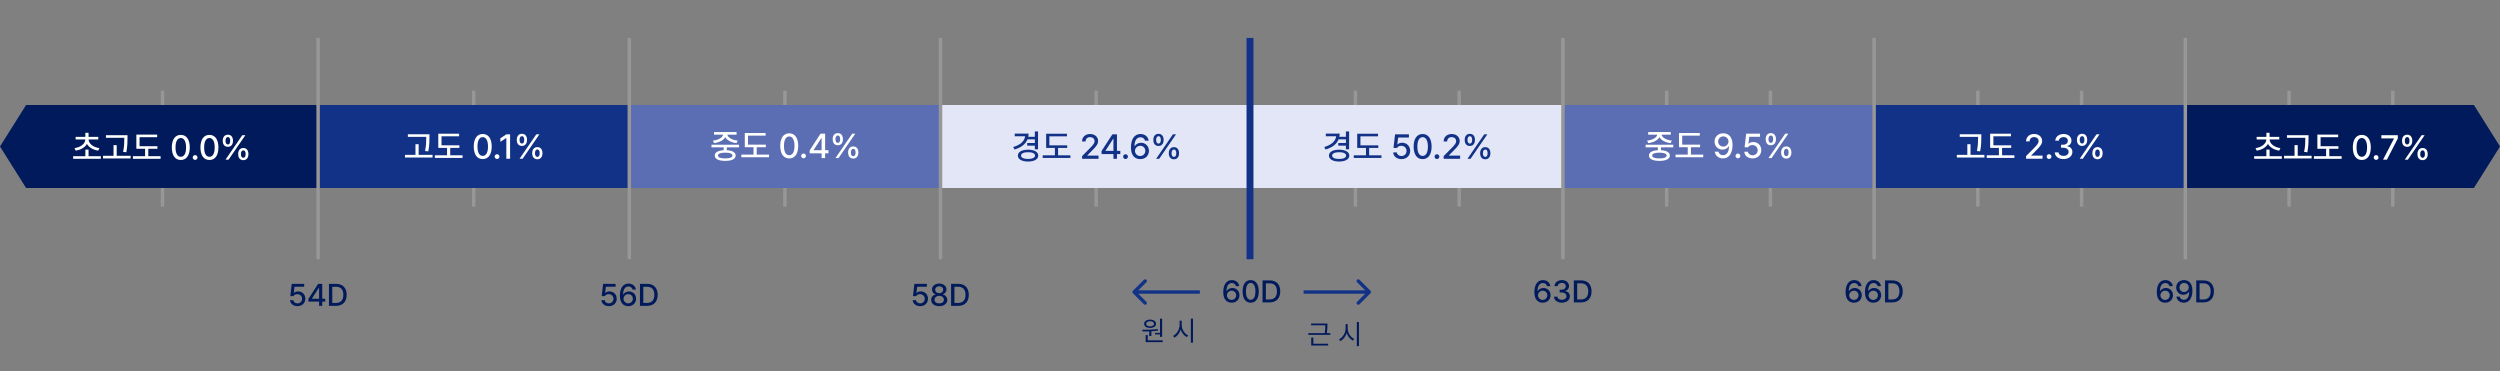 <?xml version="1.0" encoding="UTF-8"?>
<svg width="593px" height="88px" viewBox="0 0 593 88" version="1.1" xmlns="http://www.w3.org/2000/svg" xmlns:xlink="http://www.w3.org/1999/xlink">
    <rect x="0" y="0" width="593" height="88" fill="#808080" stroke="none"/>
    <title>Artboard</title>
    <g id="Artboard" stroke="none" stroke-width="1" fill="none" fill-rule="evenodd">
        <g id="totalSeverity40s" transform="translate(0, 9)">
            <polygon id="Path" fill="#979797" points="111.956 40.013 111.956 12.523 112.777 12.523 112.777 40.013"></polygon>
            <polygon id="Path" fill="#001A5B" fill-rule="nonzero" points="6.188 15.904 29.816 15.904 29.816 35.589 6.188 35.589 0 25.746"></polygon>
            <path d="M292.134,62.802 C293.255,62.809 294.002,62.034 294.002,61.021 C294.002,60.023 293.252,59.309 292.322,59.305 C291.756,59.309 291.266,59.569 290.981,60.012 L290.924,60.012 C290.924,58.833 291.392,58.134 292.199,58.13 C292.725,58.134 293.061,58.44 293.165,58.866 L293.951,58.866 C293.829,58.037 293.162,57.438 292.199,57.438 C290.948,57.438 290.162,58.476 290.159,60.293 C290.159,62.221 291.169,62.794 292.134,62.802 Z M291.017,61.043 C291.024,60.462 291.511,59.951 292.149,59.954 C292.776,59.951 293.23,60.437 293.23,61.036 C293.23,61.645 292.758,62.135 292.127,62.139 C291.485,62.135 291.02,61.623 291.017,61.043 Z" id="Shape" fill="#001A5B" fill-rule="nonzero"></path>
            <path d="M296.662,62.802 C297.869,62.802 298.575,61.828 298.579,60.12 C298.575,58.422 297.858,57.438 296.662,57.438 C295.461,57.438 294.744,58.422 294.744,60.12 C294.744,61.828 295.454,62.802 296.662,62.802 Z M295.537,60.12 C295.537,58.822 295.959,58.112 296.662,58.109 C297.36,58.112 297.786,58.822 297.786,60.12 C297.786,61.421 297.364,62.117 296.662,62.117 C295.955,62.117 295.533,61.421 295.537,60.12 Z" id="Shape" fill="#001A5B" fill-rule="nonzero"></path>
            <path d="M301.167,62.73 C302.756,62.73 303.672,61.742 303.676,60.113 C303.672,58.487 302.756,57.51 301.217,57.51 L299.473,57.51 L299.473,62.73 L301.167,62.73 Z M300.266,62.038 L300.266,58.202 L301.167,58.202 C302.306,58.202 302.89,58.884 302.89,60.113 C302.89,61.346 302.306,62.034 301.123,62.038 L300.266,62.038 Z" id="Shape" fill="#001A5B" fill-rule="nonzero"></path>
            <path d="M275.659,66.581 L275.153,66.581 L275.153,69.951 L273.973,69.951 L273.973,70.316 L275.153,70.316 L275.153,70.906 L275.659,70.906 L275.659,66.581 Z M270.93,69.221 L271,69.631 C271.478,69.631 272.025,69.631 272.602,69.608 L272.602,70.707 L273.108,70.707 L273.108,69.583 C273.631,69.551 274.166,69.499 274.672,69.419 L274.64,69.054 C273.419,69.205 271.99,69.214 270.93,69.221 Z M271.391,67.805 C271.388,68.413 271.958,68.791 272.801,68.791 C273.637,68.791 274.207,68.413 274.21,67.805 C274.207,67.205 273.637,66.811 272.801,66.811 C271.958,66.811 271.388,67.205 271.391,67.805 Z M271.75,72.149 L275.8,72.149 L275.8,71.726 L272.256,71.726 L272.256,70.483 L271.75,70.483 L271.75,72.149 Z M271.872,67.805 C271.865,67.439 272.244,67.189 272.801,67.196 C273.343,67.189 273.727,67.439 273.73,67.805 C273.727,68.176 273.343,68.417 272.801,68.42 C272.244,68.417 271.865,68.176 271.872,67.805 Z" id="Shape" fill="#001A5B" fill-rule="nonzero"></path>
            <path d="M280.304,68.106 L280.304,67.068 L279.805,67.068 L279.805,68.106 C279.798,69.185 279.096,70.275 278.247,70.662 L278.568,71.085 C279.234,70.749 279.795,70.028 280.058,69.169 C280.33,69.98 280.891,70.656 281.541,70.97 L281.849,70.573 C281.009,70.191 280.301,69.147 280.304,68.106 Z M282.471,72.284 L282.977,72.284 L282.977,66.574 L282.471,66.574 L282.471,72.284 Z" id="Shape" fill="#001A5B" fill-rule="nonzero"></path>
            <path d="M314.862,67.74 L310.991,67.74 L310.991,68.151 L314.361,68.151 L314.361,68.183 C314.365,68.666 314.365,69.227 314.211,70.015 L310.331,70.015 L310.331,70.438 L315.547,70.438 L315.547,70.015 L314.711,70.015 C314.862,69.24 314.862,68.663 314.862,68.183 L314.862,67.74 Z M311.023,72.963 L315.035,72.963 L315.035,72.54 L311.523,72.54 L311.523,71.079 L311.023,71.079 L311.023,72.963 Z" id="Shape" fill="#001A5B" fill-rule="nonzero"></path>
            <path d="M319.674,68.926 L319.674,67.888 L319.174,67.888 L319.174,68.926 C319.168,70.006 318.466,71.095 317.617,71.483 L317.937,71.906 C318.603,71.569 319.164,70.848 319.427,69.99 C319.699,70.8 320.26,71.476 320.911,71.79 L321.218,71.393 C320.378,71.012 319.67,69.967 319.674,68.926 Z M321.84,73.104 L322.346,73.104 L322.346,67.394 L321.84,67.394 L321.84,73.104 Z" id="Shape" fill="#001A5B" fill-rule="nonzero"></path>
            <path d="M70.563,63.622 C71.652,63.622 72.423,62.883 72.423,61.856 C72.423,60.85 71.698,60.122 70.714,60.118 C70.318,60.122 69.95,60.263 69.734,60.472 L69.684,60.472 L69.857,59.008 L72.156,59.008 L72.156,58.331 L69.201,58.331 L68.862,61.236 L69.612,61.236 C69.788,60.915 70.109,60.774 70.527,60.774 C71.183,60.782 71.652,61.243 71.652,61.877 C71.652,62.497 71.197,62.955 70.563,62.959 C70.037,62.955 69.612,62.631 69.568,62.187 L68.797,62.187 C68.833,63.02 69.575,63.622 70.563,63.622 Z" id="Path" fill="#001A5B" fill-rule="nonzero"></path>
            <path d="M73.151,62.533 L75.688,62.533 L75.688,63.55 L76.438,63.55 L76.438,62.533 L77.152,62.533 L77.152,61.863 L76.438,61.863 L76.438,58.331 L75.458,58.331 L73.151,61.892 L73.151,62.533 Z M73.987,61.863 L73.987,61.82 L75.631,59.275 L75.688,59.275 L75.688,61.863 L73.987,61.863 Z" id="Shape" fill="#001A5B" fill-rule="nonzero"></path>
            <path d="M79.718,63.55 C81.308,63.55 82.224,62.562 82.227,60.933 C82.224,59.307 81.308,58.331 79.769,58.331 L78.024,58.331 L78.024,63.55 L79.718,63.55 Z M78.817,62.858 L78.817,59.023 L79.718,59.023 C80.857,59.023 81.441,59.704 81.441,60.933 C81.441,62.166 80.857,62.854 79.675,62.858 L78.817,62.858 Z" id="Shape" fill="#001A5B" fill-rule="nonzero"></path>
            <path d="M144.424,63.622 C145.512,63.622 146.284,62.883 146.284,61.856 C146.284,60.85 145.559,60.122 144.576,60.118 C144.179,60.122 143.811,60.263 143.595,60.472 L143.545,60.472 L143.718,59.008 L146.017,59.008 L146.017,58.331 L143.061,58.331 L142.723,61.236 L143.472,61.236 C143.649,60.915 143.969,60.774 144.388,60.774 C145.044,60.782 145.512,61.243 145.512,61.877 C145.512,62.497 145.058,62.955 144.424,62.959 C143.897,62.955 143.472,62.631 143.429,62.187 L142.658,62.187 C142.694,63.02 143.436,63.622 144.424,63.622 Z" id="Path" fill="#001A5B" fill-rule="nonzero"></path>
            <path d="M149.016,63.622 C150.136,63.629 150.883,62.854 150.883,61.841 C150.883,60.843 150.133,60.129 149.203,60.126 C148.637,60.129 148.147,60.389 147.862,60.832 L147.805,60.832 C147.805,59.653 148.273,58.954 149.081,58.951 C149.607,58.954 149.942,59.261 150.046,59.686 L150.832,59.686 C150.71,58.857 150.043,58.259 149.081,58.259 C147.83,58.259 147.044,59.297 147.04,61.113 C147.04,63.042 148.05,63.615 149.016,63.622 Z M147.898,61.863 C147.906,61.283 148.392,60.771 149.03,60.774 C149.657,60.771 150.112,61.257 150.112,61.856 C150.112,62.465 149.639,62.955 149.009,62.959 C148.367,62.955 147.902,62.443 147.898,61.863 Z" id="Shape" fill="#001A5B" fill-rule="nonzero"></path>
            <path d="M153.493,63.55 C155.082,63.55 155.998,62.562 156.001,60.933 C155.998,59.307 155.082,58.331 153.543,58.331 L151.798,58.331 L151.798,63.55 L153.493,63.55 Z M152.591,62.858 L152.591,59.023 L153.493,59.023 C154.631,59.023 155.215,59.704 155.215,60.933 C155.215,62.166 154.631,62.854 153.449,62.858 L152.591,62.858 Z" id="Shape" fill="#001A5B" fill-rule="nonzero"></path>
            <path d="M218.259,63.622 C219.348,63.622 220.119,62.883 220.119,61.856 C220.119,60.85 219.394,60.122 218.411,60.118 C218.014,60.122 217.647,60.263 217.43,60.472 L217.38,60.472 L217.553,59.008 L219.852,59.008 L219.852,58.331 L216.897,58.331 L216.558,61.236 L217.308,61.236 C217.484,60.915 217.805,60.774 218.223,60.774 C218.879,60.782 219.348,61.243 219.348,61.877 C219.348,62.497 218.893,62.955 218.259,62.959 C217.733,62.955 217.308,62.631 217.264,62.187 L216.493,62.187 C216.529,63.02 217.272,63.622 218.259,63.622 Z" id="Path" fill="#001A5B" fill-rule="nonzero"></path>
            <path d="M222.786,63.622 C223.904,63.622 224.7,63.009 224.704,62.159 C224.7,61.488 224.217,60.94 223.608,60.847 L223.608,60.818 C224.134,60.695 224.498,60.219 224.502,59.65 C224.498,58.846 223.77,58.259 222.786,58.259 C221.788,58.259 221.064,58.846 221.064,59.65 C221.064,60.219 221.42,60.695 221.958,60.818 L221.958,60.847 C221.341,60.94 220.862,61.488 220.869,62.159 C220.862,63.009 221.651,63.622 222.786,63.622 Z M221.676,62.101 C221.666,61.564 222.137,61.171 222.786,61.171 C223.428,61.171 223.896,61.564 223.896,62.101 C223.896,62.613 223.464,62.966 222.786,62.966 C222.098,62.966 221.666,62.613 221.676,62.101 Z M221.834,59.722 C221.839,59.235 222.213,58.904 222.786,58.907 C223.345,58.904 223.727,59.235 223.723,59.722 C223.727,60.212 223.331,60.547 222.786,60.544 C222.227,60.547 221.839,60.209 221.834,59.722 Z" id="Shape" fill="#001A5B" fill-rule="nonzero"></path>
            <path d="M227.292,63.55 C228.882,63.55 229.797,62.562 229.8,60.933 C229.797,59.307 228.882,58.331 227.342,58.331 L225.598,58.331 L225.598,63.55 L227.292,63.55 Z M226.391,62.858 L226.391,59.023 L227.292,59.023 C228.43,59.023 229.014,59.704 229.014,60.933 C229.014,62.166 228.43,62.854 227.249,62.858 L226.391,62.858 Z" id="Shape" fill="#001A5B" fill-rule="nonzero"></path>
            <path d="M365.926,62.802 C367.047,62.809 367.794,62.034 367.794,61.021 C367.794,60.023 367.044,59.309 366.114,59.305 C365.548,59.309 365.058,59.569 364.773,60.012 L364.716,60.012 C364.716,58.833 365.184,58.134 365.992,58.13 C366.517,58.134 366.853,58.44 366.957,58.866 L367.743,58.866 C367.621,58.037 366.954,57.438 365.992,57.438 C364.741,57.438 363.955,58.476 363.951,60.293 C363.951,62.221 364.961,62.794 365.926,62.802 Z M364.809,61.043 C364.816,60.462 365.303,59.951 365.941,59.954 C366.568,59.951 367.022,60.437 367.022,61.036 C367.022,61.645 366.55,62.135 365.92,62.139 C365.277,62.135 364.813,61.623 364.809,61.043 Z" id="Shape" fill="#001A5B" fill-rule="nonzero"></path>
            <path d="M370.49,62.802 C371.571,62.802 372.374,62.164 372.371,61.295 C372.374,60.635 371.96,60.156 371.247,60.055 L371.247,60.019 C371.809,59.879 372.177,59.453 372.169,58.858 C372.177,58.087 371.531,57.438 370.504,57.438 C369.531,57.438 368.745,58.015 368.724,58.866 L369.487,58.866 C369.505,58.394 369.975,58.102 370.497,58.102 C371.048,58.102 371.405,58.426 371.405,58.902 C371.405,59.403 370.991,59.734 370.396,59.731 L369.949,59.731 L369.949,60.38 L370.396,60.38 C371.142,60.383 371.571,60.751 371.571,61.266 C371.571,61.774 371.113,62.117 370.482,62.117 C369.898,62.117 369.445,61.825 369.415,61.367 L368.608,61.367 C368.641,62.221 369.409,62.802 370.49,62.802 Z" id="Path" fill="#001A5B" fill-rule="nonzero"></path>
            <path d="M375.01,62.73 C376.599,62.73 377.515,61.742 377.518,60.113 C377.515,58.487 376.599,57.51 375.06,57.51 L373.315,57.51 L373.315,62.73 L375.01,62.73 Z M374.108,62.038 L374.108,58.202 L375.01,58.202 C376.148,58.202 376.732,58.884 376.732,60.113 C376.732,61.346 376.148,62.034 374.966,62.038 L374.108,62.038 Z" id="Shape" fill="#001A5B" fill-rule="nonzero"></path>
            <path d="M439.748,62.802 C440.869,62.809 441.614,62.034 441.614,61.021 C441.614,60.023 440.865,59.309 439.935,59.305 C439.369,59.309 438.879,59.569 438.594,60.012 L438.536,60.012 C438.536,58.833 439.005,58.134 439.812,58.13 C440.339,58.134 440.674,58.44 440.779,58.866 L441.564,58.866 C441.441,58.037 440.775,57.438 439.812,57.438 C438.562,57.438 437.776,58.476 437.773,60.293 C437.773,62.221 438.781,62.794 439.748,62.802 Z M438.631,61.043 C438.637,60.462 439.124,59.951 439.762,59.954 C440.389,59.951 440.843,60.437 440.843,61.036 C440.843,61.645 440.371,62.135 439.74,62.139 C439.099,62.135 438.634,61.623 438.631,61.043 Z" id="Shape" fill="#001A5B" fill-rule="nonzero"></path>
            <path d="M444.346,62.802 C445.468,62.809 446.214,62.034 446.214,61.021 C446.214,60.023 445.464,59.309 444.534,59.305 C443.968,59.309 443.478,59.569 443.193,60.012 L443.136,60.012 C443.136,58.833 443.604,58.134 444.411,58.13 C444.938,58.134 445.273,58.44 445.377,58.866 L446.163,58.866 C446.041,58.037 445.374,57.438 444.411,57.438 C443.16,57.438 442.375,58.476 442.371,60.293 C442.371,62.221 443.381,62.794 444.346,62.802 Z M443.229,61.043 C443.237,60.462 443.723,59.951 444.361,59.954 C444.989,59.951 445.442,60.437 445.442,61.036 C445.442,61.645 444.971,62.135 444.34,62.139 C443.698,62.135 443.233,61.623 443.229,61.043 Z" id="Shape" fill="#001A5B" fill-rule="nonzero"></path>
            <path d="M448.823,62.73 C450.413,62.73 451.329,61.742 451.332,60.113 C451.329,58.487 450.413,57.51 448.874,57.51 L447.129,57.51 L447.129,62.73 L448.823,62.73 Z M447.923,62.038 L447.923,58.202 L448.823,58.202 C449.962,58.202 450.546,58.884 450.546,60.113 C450.546,61.346 449.962,62.034 448.78,62.038 L447.923,62.038 Z" id="Shape" fill="#001A5B" fill-rule="nonzero"></path>
            <path d="M513.565,62.802 C514.686,62.809 515.432,62.034 515.432,61.021 C515.432,60.023 514.682,59.309 513.752,59.305 C513.186,59.309 512.696,59.569 512.412,60.012 L512.354,60.012 C512.354,58.833 512.823,58.134 513.63,58.13 C514.156,58.134 514.491,58.44 514.596,58.866 L515.382,58.866 C515.259,58.037 514.592,57.438 513.63,57.438 C512.379,57.438 511.593,58.477 511.59,60.293 C511.59,62.221 512.599,62.794 513.565,62.802 Z M512.448,61.043 C512.455,60.463 512.942,59.951 513.579,59.954 C514.206,59.951 514.661,60.437 514.661,61.036 C514.661,61.645 514.188,62.135 513.558,62.139 C512.916,62.135 512.451,61.623 512.448,61.043 Z" id="Shape" fill="#001A5B" fill-rule="nonzero"></path>
            <path d="M518.07,57.438 C516.935,57.431 516.196,58.21 516.196,59.205 C516.196,60.203 516.946,60.92 517.883,60.92 C518.445,60.92 518.936,60.654 519.217,60.214 L519.282,60.214 C519.274,61.407 518.802,62.106 517.998,62.11 C517.472,62.106 517.133,61.8 517.025,61.36 L516.24,61.36 C516.365,62.207 517.036,62.802 517.998,62.802 C519.249,62.802 520.038,61.764 520.038,59.933 C520.035,58.022 519.029,57.446 518.07,57.438 Z M516.967,59.19 C516.964,58.592 517.44,58.102 518.07,58.102 C518.709,58.102 519.174,58.617 519.174,59.183 C519.174,59.76 518.687,60.275 518.056,60.272 C517.422,60.275 516.971,59.796 516.967,59.19 Z" id="Shape" fill="#001A5B" fill-rule="nonzero"></path>
            <path d="M522.641,62.73 C524.23,62.73 525.146,61.742 525.149,60.113 C525.146,58.487 524.23,57.511 522.691,57.511 L520.947,57.511 L520.947,62.73 L522.641,62.73 Z M521.74,62.038 L521.74,58.203 L522.641,58.203 C523.78,58.203 524.364,58.884 524.364,60.113 C524.364,61.346 523.78,62.034 522.598,62.038 L521.74,62.038 Z" id="Shape" fill="#001A5B" fill-rule="nonzero"></path>
            <polygon id="Path" fill="#979797" points="38.139 40.013 38.139 12.523 38.959 12.523 38.959 40.013"></polygon>
            <polygon id="Path" fill="#979797" points="185.774 40.013 185.774 12.523 186.594 12.523 186.594 40.013"></polygon>
            <polygon id="Path" fill="#979797" points="259.591 40.013 259.591 12.523 260.411 12.523 260.411 40.013"></polygon>
            <polygon id="Path" fill="#979797" points="321.106 40.013 321.106 12.523 321.926 12.523 321.926 40.013"></polygon>
            <polygon id="Path" fill="#979797" points="345.712 40.013 345.712 12.523 346.532 12.523 346.532 40.013"></polygon>
            <polygon id="Path" fill="#979797" points="394.923 40.013 394.923 12.523 395.743 12.523 395.743 40.013"></polygon>
            <polygon id="Path" fill="#979797" points="419.529 40.013 419.529 12.523 420.349 12.523 420.349 40.013"></polygon>
            <polygon id="Path" fill="#979797" points="468.741 40.013 468.741 12.523 469.561 12.523 469.561 40.013"></polygon>
            <polygon id="Path" fill="#979797" points="493.346 40.013 493.346 12.523 494.167 12.523 494.167 40.013"></polygon>
            <polygon id="Path" fill="#979797" points="542.558 40.013 542.558 12.523 543.378 12.523 543.378 40.013"></polygon>
            <polygon id="Path" fill="#979797" points="567.164 40.013 567.164 12.523 567.984 12.523 567.984 40.013"></polygon>
            <rect id="Rectangle" fill="#E2E6F6" fill-rule="nonzero" x="223.093" y="15.904" width="73.817" height="19.685"></rect>
            <path d="M246.225,22.178 L245.463,22.178 L245.463,23.452 L243.906,23.452 C243.954,23.211 243.982,22.955 243.982,22.691 L240.698,22.691 L240.698,23.315 L243.157,23.315 C243.021,24.473 242.028,25.386 240.33,25.871 L240.634,26.463 C242.188,26.019 243.265,25.206 243.73,24.052 L245.463,24.052 L245.463,24.925 L243.653,24.925 L243.653,25.55 L245.463,25.55 L245.463,26.423 L246.225,26.423 L246.225,22.178 Z M241.443,27.905 C241.443,28.778 242.388,29.315 243.862,29.315 C245.316,29.315 246.269,28.778 246.273,27.905 C246.269,27.036 245.316,26.507 243.862,26.503 C242.388,26.507 241.443,27.036 241.443,27.905 Z M242.196,27.905 C242.196,27.392 242.836,27.1 243.862,27.104 C244.867,27.1 245.508,27.392 245.512,27.905 C245.508,28.41 244.867,28.702 243.862,28.706 C242.836,28.702 242.196,28.41 242.196,27.905 Z" id="Shape" fill="#113287" fill-rule="nonzero"></path>
            <polygon id="Path" fill="#113287" fill-rule="nonzero" points="253.145 25.478 248.908 25.478 248.908 23.339 253.081 23.339 253.081 22.723 248.147 22.723 248.147 26.087 250.221 26.087 250.221 27.841 247.33 27.841 247.33 28.466 253.898 28.466 253.898 27.841 250.974 27.841 250.974 26.087 253.145 26.087"></polygon>
            <path d="M256.67,28.666 L260.57,28.666 L260.57,27.913 L257.895,27.913 L257.895,27.865 L259.072,26.672 C260.161,25.602 260.466,25.086 260.474,24.437 C260.466,23.496 259.693,22.787 258.576,22.787 C257.47,22.787 256.662,23.488 256.67,24.549 L257.502,24.549 C257.506,23.932 257.915,23.524 258.559,23.524 C259.168,23.524 259.633,23.888 259.633,24.461 C259.633,24.969 259.317,25.338 258.68,25.999 L256.67,28.025 L256.67,28.666 Z" id="Path" fill="#113287" fill-rule="nonzero"></path>
            <path d="M261.291,27.537 L264.111,27.537 L264.111,28.666 L264.943,28.666 L264.943,27.537 L265.736,27.537 L265.736,26.792 L264.943,26.792 L264.943,22.867 L263.854,22.867 L261.291,26.824 L261.291,27.537 Z M262.22,26.792 L262.22,26.744 L264.047,23.916 L264.111,23.916 L264.111,26.792 L262.22,26.792 Z" id="Shape" fill="#113287" fill-rule="nonzero"></path>
            <path d="M266.978,28.722 C267.286,28.718 267.542,28.466 267.546,28.153 C267.542,27.841 267.286,27.585 266.978,27.585 C266.665,27.585 266.405,27.841 266.409,28.153 C266.405,28.466 266.665,28.718 266.978,28.722 Z" id="Path" fill="#113287" fill-rule="nonzero"></path>
            <path d="M270.454,28.746 C271.7,28.754 272.528,27.893 272.528,26.768 C272.528,25.658 271.696,24.865 270.662,24.861 C270.033,24.865 269.489,25.154 269.173,25.646 L269.109,25.646 C269.109,24.337 269.629,23.56 270.526,23.556 C271.111,23.56 271.483,23.9 271.6,24.373 L272.472,24.373 C272.336,23.452 271.596,22.787 270.526,22.787 C269.137,22.787 268.263,23.94 268.259,25.959 C268.259,28.101 269.381,28.738 270.454,28.746 Z M269.212,26.792 C269.22,26.147 269.761,25.578 270.47,25.582 C271.167,25.578 271.672,26.119 271.672,26.784 C271.672,27.46 271.147,28.005 270.446,28.009 C269.733,28.005 269.216,27.436 269.212,26.792 Z" id="Shape" fill="#113287" fill-rule="nonzero"></path>
            <path d="M274.795,25.622 C275.576,25.63 276.009,25.046 276.012,24.181 C276.009,23.331 275.592,22.743 274.795,22.747 C274.023,22.743 273.57,23.331 273.578,24.181 C273.57,25.042 274.002,25.63 274.795,25.622 Z M274.235,28.666 L274.963,28.666 L278.945,22.867 L278.215,22.867 L274.235,28.666 Z M274.235,24.181 C274.238,23.664 274.423,23.315 274.795,23.307 C275.184,23.303 275.348,23.66 275.348,24.181 C275.348,24.713 275.172,25.058 274.795,25.062 C274.423,25.058 274.238,24.713 274.235,24.181 Z M277.239,27.344 C277.234,28.197 277.667,28.786 278.456,28.786 C279.237,28.786 279.669,28.201 279.673,27.344 C279.669,26.487 279.249,25.899 278.456,25.903 C277.683,25.899 277.234,26.487 277.239,27.344 Z M277.895,27.344 C277.899,26.82 278.087,26.471 278.456,26.463 C278.845,26.463 279.009,26.816 279.009,27.344 C279.009,27.869 278.832,28.217 278.456,28.217 C278.083,28.217 277.899,27.869 277.895,27.344 Z" id="Shape" fill="#113287" fill-rule="nonzero"></path>
            <rect id="Rectangle" fill="#5B6EB4" fill-rule="nonzero" x="149.275" y="15.904" width="73.817" height="19.685"></rect>
            <path d="M175.302,25.326 L168.759,25.326 L168.759,25.943 L171.65,25.943 L171.65,26.632 C170.316,26.7 169.536,27.144 169.536,27.897 C169.536,28.71 170.465,29.167 172.027,29.163 C173.569,29.167 174.498,28.71 174.502,27.897 C174.498,27.144 173.717,26.704 172.403,26.632 L172.403,25.943 L175.302,25.943 L175.302,25.326 Z M169.103,24.349 L169.368,24.949 C170.613,24.805 171.635,24.281 172.031,23.52 C172.419,24.281 173.449,24.805 174.694,24.949 L174.966,24.349 C173.653,24.217 172.643,23.636 172.539,22.939 L174.718,22.939 L174.718,22.33 L169.359,22.33 L169.359,22.939 L171.514,22.939 C171.41,23.632 170.393,24.217 169.103,24.349 Z M170.305,27.897 C170.301,27.452 170.929,27.212 172.027,27.208 C173.108,27.212 173.741,27.452 173.741,27.897 C173.741,28.333 173.108,28.586 172.027,28.578 C170.929,28.586 170.301,28.333 170.305,27.897 Z" id="Shape" fill="#FFFFFF" fill-rule="nonzero"></path>
            <polygon id="Path" fill="#FFFFFF" fill-rule="nonzero" points="181.662 25.31 177.425 25.31 177.425 23.171 181.598 23.171 181.598 22.554 176.665 22.554 176.665 25.919 178.739 25.919 178.739 27.673 175.847 27.673 175.847 28.297 182.415 28.297 182.415 27.673 179.492 27.673 179.492 25.919 181.662 25.919"></polygon>
            <path d="M187.205,28.578 C188.547,28.578 189.332,27.496 189.336,25.598 C189.332,23.712 188.535,22.619 187.205,22.619 C185.871,22.619 185.074,23.712 185.074,25.598 C185.074,27.496 185.863,28.578 187.205,28.578 Z M185.956,25.598 C185.956,24.156 186.424,23.368 187.205,23.364 C187.982,23.368 188.455,24.156 188.455,25.598 C188.455,27.044 187.986,27.817 187.205,27.817 C186.42,27.817 185.952,27.044 185.956,25.598 Z" id="Shape" fill="#FFFFFF" fill-rule="nonzero"></path>
            <path d="M190.602,28.554 C190.91,28.55 191.166,28.297 191.17,27.985 C191.166,27.673 190.91,27.416 190.602,27.416 C190.289,27.416 190.029,27.673 190.032,27.985 C190.029,28.297 190.289,28.55 190.602,28.554 Z" id="Path" fill="#FFFFFF" fill-rule="nonzero"></path>
            <path d="M192.067,27.368 L194.886,27.368 L194.886,28.498 L195.72,28.498 L195.72,27.368 L196.513,27.368 L196.513,26.623 L195.72,26.623 L195.72,22.699 L194.63,22.699 L192.067,26.655 L192.067,27.368 Z M192.996,26.623 L192.996,26.575 L194.822,23.748 L194.886,23.748 L194.886,26.623 L192.996,26.623 Z" id="Shape" fill="#FFFFFF" fill-rule="nonzero"></path>
            <path d="M198.731,25.454 C199.512,25.462 199.944,24.877 199.948,24.012 C199.944,23.163 199.529,22.575 198.731,22.578 C197.958,22.575 197.506,23.163 197.513,24.012 C197.506,24.873 197.938,25.462 198.731,25.454 Z M198.17,28.498 L198.899,28.498 L202.88,22.699 L202.151,22.699 L198.17,28.498 Z M198.17,24.012 C198.174,23.496 198.359,23.147 198.731,23.139 C199.119,23.135 199.284,23.492 199.284,24.012 C199.284,24.545 199.108,24.889 198.731,24.893 C198.359,24.889 198.174,24.545 198.17,24.012 Z M201.174,27.176 C201.17,28.029 201.603,28.618 202.392,28.618 C203.173,28.618 203.605,28.033 203.609,27.176 C203.605,26.319 203.185,25.73 202.392,25.734 C201.618,25.73 201.17,26.319 201.174,27.176 Z M201.831,27.176 C201.835,26.652 202.024,26.303 202.392,26.295 C202.78,26.295 202.945,26.647 202.945,27.176 C202.945,27.701 202.768,28.049 202.392,28.049 C202.019,28.049 201.835,27.701 201.831,27.176 Z" id="Shape" fill="#FFFFFF" fill-rule="nonzero"></path>
            <rect id="Rectangle" fill="#113287" fill-rule="nonzero" x="75.458" y="15.904" width="73.817" height="19.685"></rect>
            <path d="M101.866,22.851 L96.748,22.851 L96.748,23.468 L101.105,23.468 L101.105,23.556 C101.101,24.417 101.101,25.434 100.825,26.824 L101.593,26.904 C101.861,25.434 101.861,24.441 101.866,23.556 L101.866,22.851 Z M96.059,28.37 L102.603,28.37 L102.603,27.737 L99.302,27.737 L99.302,25.206 L98.55,25.206 L98.55,27.737 L96.059,27.737 L96.059,28.37 Z" id="Shape" fill="#FFFFFF" fill-rule="nonzero"></path>
            <polygon id="Path" fill="#FFFFFF" fill-rule="nonzero" points="108.963 25.47 104.726 25.47 104.726 23.331 108.898 23.331 108.898 22.715 103.964 22.715 103.964 26.079 106.039 26.079 106.039 27.833 103.148 27.833 103.148 28.458 109.716 28.458 109.716 27.833 106.792 27.833 106.792 26.079 108.963 26.079"></polygon>
            <path d="M114.505,28.738 C115.847,28.738 116.632,27.657 116.636,25.758 C116.632,23.872 115.835,22.779 114.505,22.779 C113.171,22.779 112.375,23.872 112.375,25.758 C112.375,27.657 113.164,28.738 114.505,28.738 Z M113.256,25.758 C113.256,24.317 113.724,23.528 114.505,23.524 C115.282,23.528 115.755,24.317 115.755,25.758 C115.755,27.204 115.286,27.977 114.505,27.977 C113.72,27.977 113.252,27.204 113.256,25.758 Z" id="Shape" fill="#FFFFFF" fill-rule="nonzero"></path>
            <path d="M117.901,28.714 C118.21,28.71 118.466,28.458 118.47,28.145 C118.466,27.833 118.21,27.577 117.901,27.577 C117.589,27.577 117.329,27.833 117.333,28.145 C117.329,28.458 117.589,28.71 117.901,28.714 Z" id="Path" fill="#FFFFFF" fill-rule="nonzero"></path>
            <polygon id="Path" fill="#FFFFFF" fill-rule="nonzero" points="120.993 22.859 120.128 22.859 118.686 23.804 118.686 24.645 120.072 23.74 120.104 23.74 120.104 28.658 120.993 28.658"></polygon>
            <path d="M123.797,25.614 C124.578,25.622 125.01,25.038 125.014,24.172 C125.01,23.323 124.593,22.735 123.797,22.739 C123.023,22.735 122.571,23.323 122.579,24.172 C122.571,25.034 123.004,25.622 123.797,25.614 Z M123.236,28.658 L123.965,28.658 L127.945,22.859 L127.216,22.859 L123.236,28.658 Z M123.236,24.172 C123.24,23.656 123.424,23.307 123.797,23.299 C124.185,23.295 124.349,23.652 124.349,24.172 C124.349,24.705 124.173,25.05 123.797,25.054 C123.424,25.05 123.24,24.705 123.236,24.172 Z M126.239,27.336 C126.235,28.189 126.668,28.778 127.456,28.778 C128.238,28.778 128.67,28.193 128.674,27.336 C128.67,26.479 128.25,25.891 127.456,25.895 C126.684,25.891 126.235,26.479 126.239,27.336 Z M126.896,27.336 C126.9,26.812 127.088,26.463 127.456,26.455 C127.845,26.455 128.009,26.808 128.009,27.336 C128.009,27.861 127.833,28.209 127.456,28.209 C127.084,28.209 126.9,27.861 126.896,27.336 Z" id="Shape" fill="#FFFFFF" fill-rule="nonzero"></path>
            <rect id="Rectangle" fill="#001A5B" fill-rule="nonzero" x="9.022" y="15.904" width="66.436" height="19.685"></rect>
            <path d="M23.918,28.045 L21.002,28.045 L21.002,26.483 L20.249,26.483 L20.249,28.045 L17.35,28.045 L17.35,28.67 L23.918,28.67 L23.918,28.045 Z M17.67,26.139 L17.959,26.732 C19.16,26.543 20.157,25.975 20.622,25.138 C21.09,25.975 22.092,26.543 23.293,26.732 L23.581,26.139 C22.108,25.923 21.046,25.09 21.01,24.08 L23.309,24.08 L23.309,23.464 L21.002,23.464 L21.002,22.502 L20.249,22.502 L20.249,23.464 L17.943,23.464 L17.943,24.08 L20.241,24.08 C20.205,25.09 19.144,25.923 17.67,26.139 Z" id="Shape" fill="#FFFFFF" fill-rule="nonzero"></path>
            <path d="M30.245,23.063 L25.127,23.063 L25.127,23.68 L29.484,23.68 L29.484,23.768 C29.481,24.629 29.481,25.646 29.204,27.036 L29.973,27.116 C30.241,25.646 30.241,24.653 30.245,23.768 L30.245,23.063 Z M24.438,28.582 L30.982,28.582 L30.982,27.949 L27.682,27.949 L27.682,25.418 L26.929,25.418 L26.929,27.949 L24.438,27.949 L24.438,28.582 Z" id="Shape" fill="#FFFFFF" fill-rule="nonzero"></path>
            <polygon id="Path" fill="#FFFFFF" fill-rule="nonzero" points="37.342 25.682 33.105 25.682 33.105 23.544 37.278 23.544 37.278 22.927 32.344 22.927 32.344 26.291 34.419 26.291 34.419 28.045 31.527 28.045 31.527 28.67 38.095 28.67 38.095 28.045 35.171 28.045 35.171 26.291 37.342 26.291"></polygon>
            <path d="M42.885,28.95 C44.226,28.95 45.011,27.869 45.015,25.971 C45.011,24.084 44.214,22.991 42.885,22.991 C41.551,22.991 40.754,24.084 40.754,25.971 C40.754,27.869 41.543,28.95 42.885,28.95 Z M41.635,25.971 C41.635,24.529 42.104,23.74 42.885,23.736 C43.662,23.74 44.134,24.529 44.134,25.971 C44.134,27.416 43.666,28.189 42.885,28.189 C42.1,28.189 41.631,27.416 41.635,25.971 Z" id="Shape" fill="#FFFFFF" fill-rule="nonzero"></path>
            <path d="M46.281,28.926 C46.589,28.922 46.846,28.67 46.85,28.358 C46.846,28.045 46.589,27.789 46.281,27.789 C45.968,27.789 45.708,28.045 45.712,28.358 C45.708,28.67 45.968,28.922 46.281,28.926 Z" id="Path" fill="#FFFFFF" fill-rule="nonzero"></path>
            <path d="M49.677,28.95 C51.019,28.95 51.804,27.869 51.808,25.971 C51.804,24.084 51.007,22.991 49.677,22.991 C48.343,22.991 47.546,24.084 47.546,25.971 C47.546,27.869 48.335,28.95 49.677,28.95 Z M48.427,25.971 C48.427,24.529 48.896,23.74 49.677,23.736 C50.454,23.74 50.926,24.529 50.926,25.971 C50.926,27.416 50.458,28.189 49.677,28.189 C48.892,28.189 48.423,27.416 48.427,25.971 Z" id="Shape" fill="#FFFFFF" fill-rule="nonzero"></path>
            <path d="M54.05,25.826 C54.831,25.835 55.264,25.25 55.268,24.385 C55.264,23.536 54.847,22.947 54.05,22.951 C53.277,22.947 52.825,23.536 52.833,24.385 C52.825,25.246 53.257,25.835 54.05,25.826 Z M53.49,28.87 L54.218,28.87 L58.199,23.071 L57.47,23.071 L53.49,28.87 Z M53.49,24.385 C53.494,23.868 53.678,23.52 54.05,23.512 C54.439,23.508 54.603,23.864 54.603,24.385 C54.603,24.917 54.427,25.262 54.05,25.266 C53.678,25.262 53.494,24.917 53.49,24.385 Z M56.493,27.549 C56.489,28.402 56.922,28.99 57.711,28.99 C58.492,28.99 58.924,28.406 58.928,27.549 C58.924,26.692 58.504,26.103 57.711,26.107 C56.938,26.103 56.489,26.692 56.493,27.549 Z M57.15,27.549 C57.154,27.024 57.342,26.676 57.711,26.668 C58.099,26.668 58.263,27.02 58.263,27.549 C58.263,28.073 58.087,28.422 57.711,28.422 C57.338,28.422 57.154,28.073 57.15,27.549 Z" id="Shape" fill="#FFFFFF" fill-rule="nonzero"></path>
            <polygon id="Path" fill="#979797" points="148.865 52.492 148.865 0 149.685 0 149.685 52.492"></polygon>
            <polygon id="Path" fill="#979797" points="222.683 52.492 222.683 0 223.503 0 223.503 52.492"></polygon>
            <polygon id="Path" fill="#979797" points="75.048 52.492 75.048 0 75.868 0 75.868 52.492"></polygon>
            <rect id="Rectangle" fill="#113287" fill-rule="nonzero" x="444.545" y="15.904" width="73.817" height="19.685"></rect>
            <path d="M469.968,22.851 L464.85,22.851 L464.85,23.468 L469.207,23.468 L469.207,23.556 C469.202,24.417 469.202,25.434 468.927,26.824 L469.695,26.904 C469.964,25.434 469.964,24.441 469.968,23.556 L469.968,22.851 Z M464.161,28.37 L470.705,28.37 L470.705,27.737 L467.405,27.737 L467.405,25.206 L466.652,25.206 L466.652,27.737 L464.161,27.737 L464.161,28.37 Z" id="Shape" fill="#FFFFFF" fill-rule="nonzero"></path>
            <polygon id="Path" fill="#FFFFFF" fill-rule="nonzero" points="477.064 25.47 472.827 25.47 472.827 23.331 477 23.331 477 22.715 472.067 22.715 472.067 26.079 474.141 26.079 474.141 27.833 471.25 27.833 471.25 28.458 477.817 28.458 477.817 27.833 474.894 27.833 474.894 26.079 477.064 26.079"></polygon>
            <path d="M480.588,28.658 L484.489,28.658 L484.489,27.905 L481.814,27.905 L481.814,27.857 L482.992,26.663 C484.081,25.594 484.385,25.078 484.393,24.429 C484.385,23.488 483.612,22.779 482.495,22.779 C481.39,22.779 480.581,23.48 480.588,24.541 L481.422,24.541 C481.426,23.924 481.834,23.516 482.479,23.516 C483.087,23.516 483.553,23.88 483.553,24.453 C483.553,24.961 483.236,25.33 482.599,25.991 L480.588,28.017 L480.588,28.658 Z" id="Path" fill="#FFFFFF" fill-rule="nonzero"></path>
            <path d="M486.035,28.714 C486.344,28.71 486.6,28.458 486.604,28.145 C486.6,27.833 486.344,27.577 486.035,27.577 C485.723,27.577 485.463,27.833 485.467,28.145 C485.463,28.458 485.723,28.71 486.035,28.714 Z" id="Path" fill="#FFFFFF" fill-rule="nonzero"></path>
            <path d="M489.479,28.738 C490.681,28.738 491.574,28.029 491.57,27.064 C491.574,26.331 491.113,25.798 490.321,25.686 L490.321,25.646 C490.945,25.49 491.353,25.018 491.346,24.357 C491.353,23.5 490.637,22.779 489.496,22.779 C488.414,22.779 487.541,23.42 487.517,24.365 L488.366,24.365 C488.386,23.84 488.907,23.516 489.487,23.516 C490.1,23.516 490.496,23.876 490.496,24.405 C490.496,24.961 490.036,25.33 489.375,25.326 L488.879,25.326 L488.879,26.047 L489.375,26.047 C490.204,26.051 490.681,26.459 490.681,27.032 C490.681,27.597 490.172,27.977 489.471,27.977 C488.822,27.977 488.318,27.653 488.286,27.144 L487.389,27.144 C487.425,28.093 488.278,28.738 489.479,28.738 Z" id="Path" fill="#FFFFFF" fill-rule="nonzero"></path>
            <path d="M493.869,25.614 C494.65,25.622 495.082,25.038 495.086,24.172 C495.082,23.323 494.665,22.735 493.869,22.739 C493.095,22.735 492.644,23.323 492.651,24.172 C492.644,25.034 493.076,25.622 493.869,25.614 Z M493.308,28.658 L494.037,28.658 L498.017,22.859 L497.289,22.859 L493.308,28.658 Z M493.308,24.172 C493.312,23.656 493.497,23.307 493.869,23.299 C494.257,23.295 494.422,23.652 494.422,24.172 C494.422,24.705 494.245,25.05 493.869,25.054 C493.497,25.05 493.312,24.705 493.308,24.172 Z M496.311,27.336 C496.307,28.189 496.74,28.778 497.529,28.778 C498.31,28.778 498.743,28.193 498.747,27.336 C498.743,26.479 498.322,25.891 497.529,25.895 C496.756,25.891 496.307,26.479 496.311,27.336 Z M496.968,27.336 C496.973,26.812 497.16,26.463 497.529,26.455 C497.917,26.455 498.081,26.808 498.081,27.336 C498.081,27.861 497.906,28.209 497.529,28.209 C497.157,28.209 496.973,27.861 496.968,27.336 Z" id="Shape" fill="#FFFFFF" fill-rule="nonzero"></path>
            <rect id="Rectangle" fill="#5B6EB4" fill-rule="nonzero" x="370.728" y="15.904" width="73.817" height="19.685"></rect>
            <path d="M396.895,25.326 L390.351,25.326 L390.351,25.943 L393.243,25.943 L393.243,26.632 C391.909,26.7 391.128,27.144 391.128,27.897 C391.128,28.71 392.057,29.167 393.619,29.163 C395.161,29.167 396.09,28.71 396.094,27.897 C396.09,27.144 395.31,26.704 393.996,26.632 L393.996,25.943 L396.895,25.943 L396.895,25.326 Z M390.696,24.349 L390.96,24.949 C392.206,24.805 393.227,24.281 393.623,23.52 C394.012,24.281 395.041,24.805 396.286,24.949 L396.559,24.349 C395.246,24.217 394.236,23.636 394.132,22.939 L396.31,22.939 L396.31,22.33 L390.952,22.33 L390.952,22.939 L393.107,22.939 C393.002,23.632 391.985,24.217 390.696,24.349 Z M391.898,27.897 C391.893,27.452 392.522,27.212 393.619,27.208 C394.701,27.212 395.333,27.452 395.333,27.897 C395.333,28.333 394.701,28.586 393.619,28.578 C392.522,28.586 391.893,28.333 391.898,27.897 Z" id="Shape" fill="#FFFFFF" fill-rule="nonzero"></path>
            <polygon id="Path" fill="#FFFFFF" fill-rule="nonzero" points="403.255 25.31 399.018 25.31 399.018 23.171 403.191 23.171 403.191 22.554 398.257 22.554 398.257 25.919 400.332 25.919 400.332 27.673 397.44 27.673 397.44 28.297 404.008 28.297 404.008 27.673 401.085 27.673 401.085 25.919 403.255 25.919"></polygon>
            <path d="M408.774,22.619 C407.512,22.611 406.691,23.476 406.691,24.581 C406.691,25.69 407.524,26.487 408.566,26.487 C409.191,26.487 409.735,26.191 410.047,25.702 L410.119,25.702 C410.112,27.028 409.587,27.805 408.693,27.809 C408.109,27.805 407.732,27.464 407.612,26.976 L406.739,26.976 C406.879,27.917 407.624,28.578 408.693,28.578 C410.083,28.578 410.96,27.424 410.96,25.39 C410.956,23.267 409.839,22.627 408.774,22.619 Z M407.548,24.565 C407.544,23.9 408.073,23.355 408.774,23.355 C409.482,23.355 409.999,23.928 409.999,24.557 C409.999,25.198 409.459,25.77 408.757,25.766 C408.053,25.77 407.552,25.238 407.548,24.565 Z" id="Shape" fill="#FFFFFF" fill-rule="nonzero"></path>
            <path d="M412.242,28.554 C412.55,28.55 412.807,28.297 412.811,27.985 C412.807,27.673 412.55,27.416 412.242,27.416 C411.929,27.416 411.669,27.673 411.673,27.985 C411.669,28.297 411.929,28.55 412.242,28.554 Z" id="Path" fill="#FFFFFF" fill-rule="nonzero"></path>
            <path d="M415.71,28.578 C416.919,28.578 417.776,27.757 417.776,26.615 C417.776,25.498 416.972,24.689 415.878,24.685 C415.438,24.689 415.029,24.845 414.789,25.078 L414.733,25.078 L414.925,23.452 L417.48,23.452 L417.48,22.699 L414.196,22.699 L413.82,25.927 L414.653,25.927 C414.849,25.57 415.206,25.414 415.67,25.414 C416.399,25.422 416.919,25.935 416.919,26.639 C416.919,27.328 416.415,27.837 415.71,27.841 C415.125,27.837 414.653,27.476 414.605,26.984 L413.748,26.984 C413.788,27.909 414.613,28.578 415.71,28.578 Z" id="Path" fill="#FFFFFF" fill-rule="nonzero"></path>
            <path d="M420.043,25.454 C420.824,25.462 421.256,24.877 421.26,24.012 C421.256,23.163 420.841,22.575 420.043,22.578 C419.271,22.575 418.818,23.163 418.826,24.012 C418.818,24.873 419.25,25.462 420.043,25.454 Z M419.482,28.498 L420.211,28.498 L424.193,22.699 L423.464,22.699 L419.482,28.498 Z M419.482,24.012 C419.486,23.496 419.671,23.147 420.043,23.139 C420.432,23.135 420.596,23.492 420.596,24.012 C420.596,24.545 420.42,24.889 420.043,24.893 C419.671,24.889 419.486,24.545 419.482,24.012 Z M422.486,27.176 C422.483,28.029 422.915,28.618 423.704,28.618 C424.485,28.618 424.917,28.033 424.921,27.176 C424.917,26.319 424.497,25.73 423.704,25.734 C422.93,25.73 422.483,26.319 422.486,27.176 Z M423.143,27.176 C423.147,26.652 423.336,26.303 423.704,26.295 C424.092,26.295 424.257,26.647 424.257,27.176 C424.257,27.701 424.08,28.049 423.704,28.049 C423.331,28.049 423.147,27.701 423.143,27.176 Z" id="Shape" fill="#FFFFFF" fill-rule="nonzero"></path>
            <rect id="Rectangle" fill="#E2E6F6" fill-rule="nonzero" x="296.91" y="15.904" width="73.817" height="19.685"></rect>
            <path d="M320.01,22.178 L319.249,22.178 L319.249,23.452 L317.691,23.452 C317.74,23.211 317.768,22.955 317.768,22.691 L314.484,22.691 L314.484,23.315 L316.943,23.315 C316.806,24.473 315.813,25.386 314.115,25.871 L314.42,26.463 C315.973,26.019 317.051,25.206 317.515,24.052 L319.249,24.052 L319.249,24.925 L317.439,24.925 L317.439,25.55 L319.249,25.55 L319.249,26.423 L320.01,26.423 L320.01,22.178 Z M315.228,27.905 C315.228,28.778 316.173,29.315 317.647,29.315 C319.101,29.315 320.054,28.778 320.058,27.905 C320.054,27.036 319.101,26.507 317.647,26.503 C316.173,26.507 315.228,27.036 315.228,27.905 Z M315.981,27.905 C315.981,27.392 316.622,27.1 317.647,27.104 C318.653,27.1 319.293,27.392 319.297,27.905 C319.293,28.41 318.653,28.702 317.647,28.706 C316.622,28.702 315.981,28.41 315.981,27.905 Z" id="Shape" fill="#113287" fill-rule="nonzero"></path>
            <polygon id="Path" fill="#113287" fill-rule="nonzero" points="326.931 25.478 322.694 25.478 322.694 23.339 326.866 23.339 326.866 22.723 321.933 22.723 321.933 26.087 324.007 26.087 324.007 27.841 321.116 27.841 321.116 28.466 327.684 28.466 327.684 27.841 324.76 27.841 324.76 26.087 326.931 26.087"></polygon>
            <path d="M332.425,28.746 C333.634,28.746 334.491,27.925 334.491,26.784 C334.491,25.666 333.687,24.857 332.593,24.853 C332.153,24.857 331.745,25.014 331.504,25.246 L331.448,25.246 L331.64,23.62 L334.195,23.62 L334.195,22.867 L330.911,22.867 L330.535,26.095 L331.368,26.095 C331.564,25.738 331.921,25.582 332.385,25.582 C333.114,25.59 333.634,26.103 333.634,26.808 C333.634,27.496 333.13,28.005 332.425,28.009 C331.841,28.005 331.368,27.645 331.32,27.152 L330.463,27.152 C330.503,28.077 331.328,28.746 332.425,28.746 Z" id="Path" fill="#113287" fill-rule="nonzero"></path>
            <path d="M337.447,28.746 C338.789,28.746 339.574,27.665 339.577,25.766 C339.574,23.88 338.777,22.787 337.447,22.787 C336.114,22.787 335.316,23.88 335.316,25.766 C335.316,27.665 336.106,28.746 337.447,28.746 Z M336.197,25.766 C336.197,24.325 336.667,23.536 337.447,23.532 C338.224,23.536 338.697,24.325 338.697,25.766 C338.697,27.212 338.228,27.985 337.447,27.985 C336.662,27.985 336.194,27.212 336.197,25.766 Z" id="Shape" fill="#113287" fill-rule="nonzero"></path>
            <path d="M340.843,28.722 C341.151,28.718 341.408,28.466 341.412,28.153 C341.408,27.841 341.151,27.585 340.843,27.585 C340.531,27.585 340.27,27.841 340.275,28.153 C340.27,28.466 340.531,28.718 340.843,28.722 Z" id="Path" fill="#113287" fill-rule="nonzero"></path>
            <path d="M342.437,28.666 L346.338,28.666 L346.338,27.913 L343.663,27.913 L343.663,27.865 L344.841,26.672 C345.93,25.602 346.234,25.086 346.241,24.437 C346.234,23.496 345.461,22.787 344.344,22.787 C343.238,22.787 342.429,23.488 342.437,24.549 L343.27,24.549 C343.274,23.932 343.682,23.524 344.327,23.524 C344.937,23.524 345.401,23.888 345.401,24.461 C345.401,24.969 345.084,25.338 344.448,25.999 L342.437,28.025 L342.437,28.666 Z" id="Path" fill="#113287" fill-rule="nonzero"></path>
            <path d="M348.645,25.622 C349.425,25.63 349.859,25.046 349.863,24.181 C349.859,23.331 349.442,22.743 348.645,22.747 C347.872,22.743 347.419,23.331 347.427,24.181 C347.419,25.042 347.852,25.63 348.645,25.622 Z M348.084,28.666 L348.813,28.666 L352.794,22.867 L352.065,22.867 L348.084,28.666 Z M348.084,24.181 C348.088,23.664 348.272,23.315 348.645,23.307 C349.033,23.303 349.197,23.66 349.197,24.181 C349.197,24.713 349.021,25.058 348.645,25.062 C348.272,25.058 348.088,24.713 348.084,24.181 Z M351.088,27.344 C351.084,28.197 351.516,28.786 352.305,28.786 C353.086,28.786 353.519,28.201 353.522,27.344 C353.519,26.487 353.098,25.899 352.305,25.903 C351.533,25.899 351.084,26.487 351.088,27.344 Z M351.744,27.344 C351.748,26.82 351.937,26.471 352.305,26.463 C352.694,26.463 352.858,26.816 352.858,27.344 C352.858,27.869 352.682,28.217 352.305,28.217 C351.933,28.217 351.748,27.869 351.744,27.344 Z" id="Shape" fill="#113287" fill-rule="nonzero"></path>
            <polygon id="Path" fill="#113287" points="295.68 52.492 295.68 0 297.32 0 297.32 52.492"></polygon>
            <path d="M271.343,63.169 L268.733,60.559 C268.573,60.399 268.573,60.139 268.733,59.979 L271.343,57.369 C271.504,57.209 271.763,57.209 271.924,57.369 C272.084,57.529 272.084,57.789 271.924,57.949 L270.013,59.859 L284.607,59.859 L284.607,60.679 L270.013,60.679 L271.924,62.589 C272.084,62.749 272.084,63.009 271.924,63.169 C271.763,63.329 271.504,63.329 271.343,63.169 Z" id="Path" fill="#113287"></path>
            <path d="M322.477,57.369 L325.087,59.979 C325.247,60.139 325.247,60.399 325.087,60.559 L322.477,63.169 C322.316,63.329 322.057,63.329 321.896,63.169 C321.737,63.009 321.737,62.749 321.896,62.589 L323.807,60.679 L309.213,60.679 L309.213,59.859 L323.807,59.859 L321.896,57.949 C321.737,57.789 321.737,57.529 321.896,57.369 C322.057,57.209 322.316,57.209 322.477,57.369 Z" id="Path" fill="#113287"></path>
            <polygon id="Path" fill="#001A5B" fill-rule="nonzero" points="586.812 15.904 563.184 15.904 563.184 35.589 586.812 35.589 593 25.746"></polygon>
            <rect id="Rectangle" fill="#001A5B" fill-rule="nonzero" transform="translate(551.17, 25.746) scale(-1, 1) translate(-551.17, -25.746) " x="518.362" y="15.904" width="65.615" height="19.685"></rect>
            <path d="M541.254,28.045 L538.338,28.045 L538.338,26.483 L537.586,26.483 L537.586,28.045 L534.686,28.045 L534.686,28.67 L541.254,28.67 L541.254,28.045 Z M535.007,26.139 L535.295,26.732 C536.496,26.543 537.493,25.975 537.958,25.138 C538.427,25.975 539.428,26.543 540.629,26.732 L540.918,26.139 C539.444,25.923 538.382,25.09 538.346,24.08 L540.645,24.08 L540.645,23.464 L538.338,23.464 L538.338,22.502 L537.586,22.502 L537.586,23.464 L535.279,23.464 L535.279,24.08 L537.578,24.08 C537.542,25.09 536.48,25.923 535.007,26.139 Z" id="Shape" fill="#FFFFFF" fill-rule="nonzero"></path>
            <path d="M547.582,23.063 L542.464,23.063 L542.464,23.68 L546.821,23.68 L546.821,23.768 C546.817,24.629 546.817,25.646 546.54,27.036 L547.309,27.116 C547.578,25.646 547.578,24.653 547.582,23.768 L547.582,23.063 Z M541.775,28.582 L548.318,28.582 L548.318,27.949 L545.019,27.949 L545.019,25.418 L544.266,25.418 L544.266,27.949 L541.775,27.949 L541.775,28.582 Z" id="Shape" fill="#FFFFFF" fill-rule="nonzero"></path>
            <polygon id="Path" fill="#FFFFFF" fill-rule="nonzero" points="554.678 25.682 550.441 25.682 550.441 23.544 554.614 23.544 554.614 22.927 549.681 22.927 549.681 26.291 551.755 26.291 551.755 28.045 548.864 28.045 548.864 28.67 555.431 28.67 555.431 28.045 552.508 28.045 552.508 26.291 554.678 26.291"></polygon>
            <path d="M560.221,28.95 C561.563,28.95 562.348,27.869 562.352,25.971 C562.348,24.084 561.55,22.991 560.221,22.991 C558.887,22.991 558.091,24.084 558.091,25.971 C558.091,27.869 558.879,28.95 560.221,28.95 Z M558.972,25.971 C558.972,24.529 559.44,23.74 560.221,23.736 C560.998,23.74 561.471,24.529 561.471,25.971 C561.471,27.416 561.002,28.189 560.221,28.189 C559.436,28.189 558.968,27.416 558.972,25.971 Z" id="Shape" fill="#FFFFFF" fill-rule="nonzero"></path>
            <path d="M563.617,28.926 C563.926,28.922 564.182,28.67 564.186,28.358 C564.182,28.045 563.926,27.789 563.617,27.789 C563.305,27.789 563.045,28.045 563.048,28.358 C563.045,28.67 563.305,28.922 563.617,28.926 Z" id="Path" fill="#FFFFFF" fill-rule="nonzero"></path>
            <polygon id="Path" fill="#FFFFFF" fill-rule="nonzero" points="565.259 28.87 566.18 28.87 568.759 23.856 568.759 23.071 564.858 23.071 564.858 23.824 567.846 23.824 567.846 23.872"></polygon>
            <path d="M570.978,25.826 C571.759,25.835 572.192,25.25 572.196,24.385 C572.192,23.536 571.775,22.947 570.978,22.951 C570.205,22.947 569.752,23.536 569.761,24.385 C569.752,25.246 570.185,25.835 570.978,25.826 Z M570.418,28.87 L571.146,28.87 L575.127,23.071 L574.398,23.071 L570.418,28.87 Z M570.418,24.385 C570.422,23.868 570.605,23.52 570.978,23.512 C571.367,23.508 571.531,23.864 571.531,24.385 C571.531,24.917 571.354,25.262 570.978,25.266 C570.605,25.262 570.422,24.917 570.418,24.385 Z M573.421,27.549 C573.417,28.402 573.849,28.99 574.638,28.99 C575.419,28.99 575.852,28.406 575.856,27.549 C575.852,26.692 575.431,26.103 574.638,26.107 C573.866,26.103 573.417,26.692 573.421,27.549 Z M574.078,27.549 C574.082,27.024 574.27,26.676 574.638,26.668 C575.027,26.668 575.191,27.02 575.191,27.549 C575.191,28.073 575.015,28.422 574.638,28.422 C574.266,28.422 574.082,28.073 574.078,27.549 Z" id="Shape" fill="#FFFFFF" fill-rule="nonzero"></path>
            <polygon id="Path" fill="#979797" points="370.317 52.492 370.317 0 371.138 0 371.138 52.492"></polygon>
            <polygon id="Path" fill="#979797" points="444.135 52.492 444.135 0 444.955 0 444.955 52.492"></polygon>
            <polygon id="Path" fill="#979797" points="517.952 52.492 517.952 0 518.772 0 518.772 52.492"></polygon>
        </g>
    </g>
</svg>